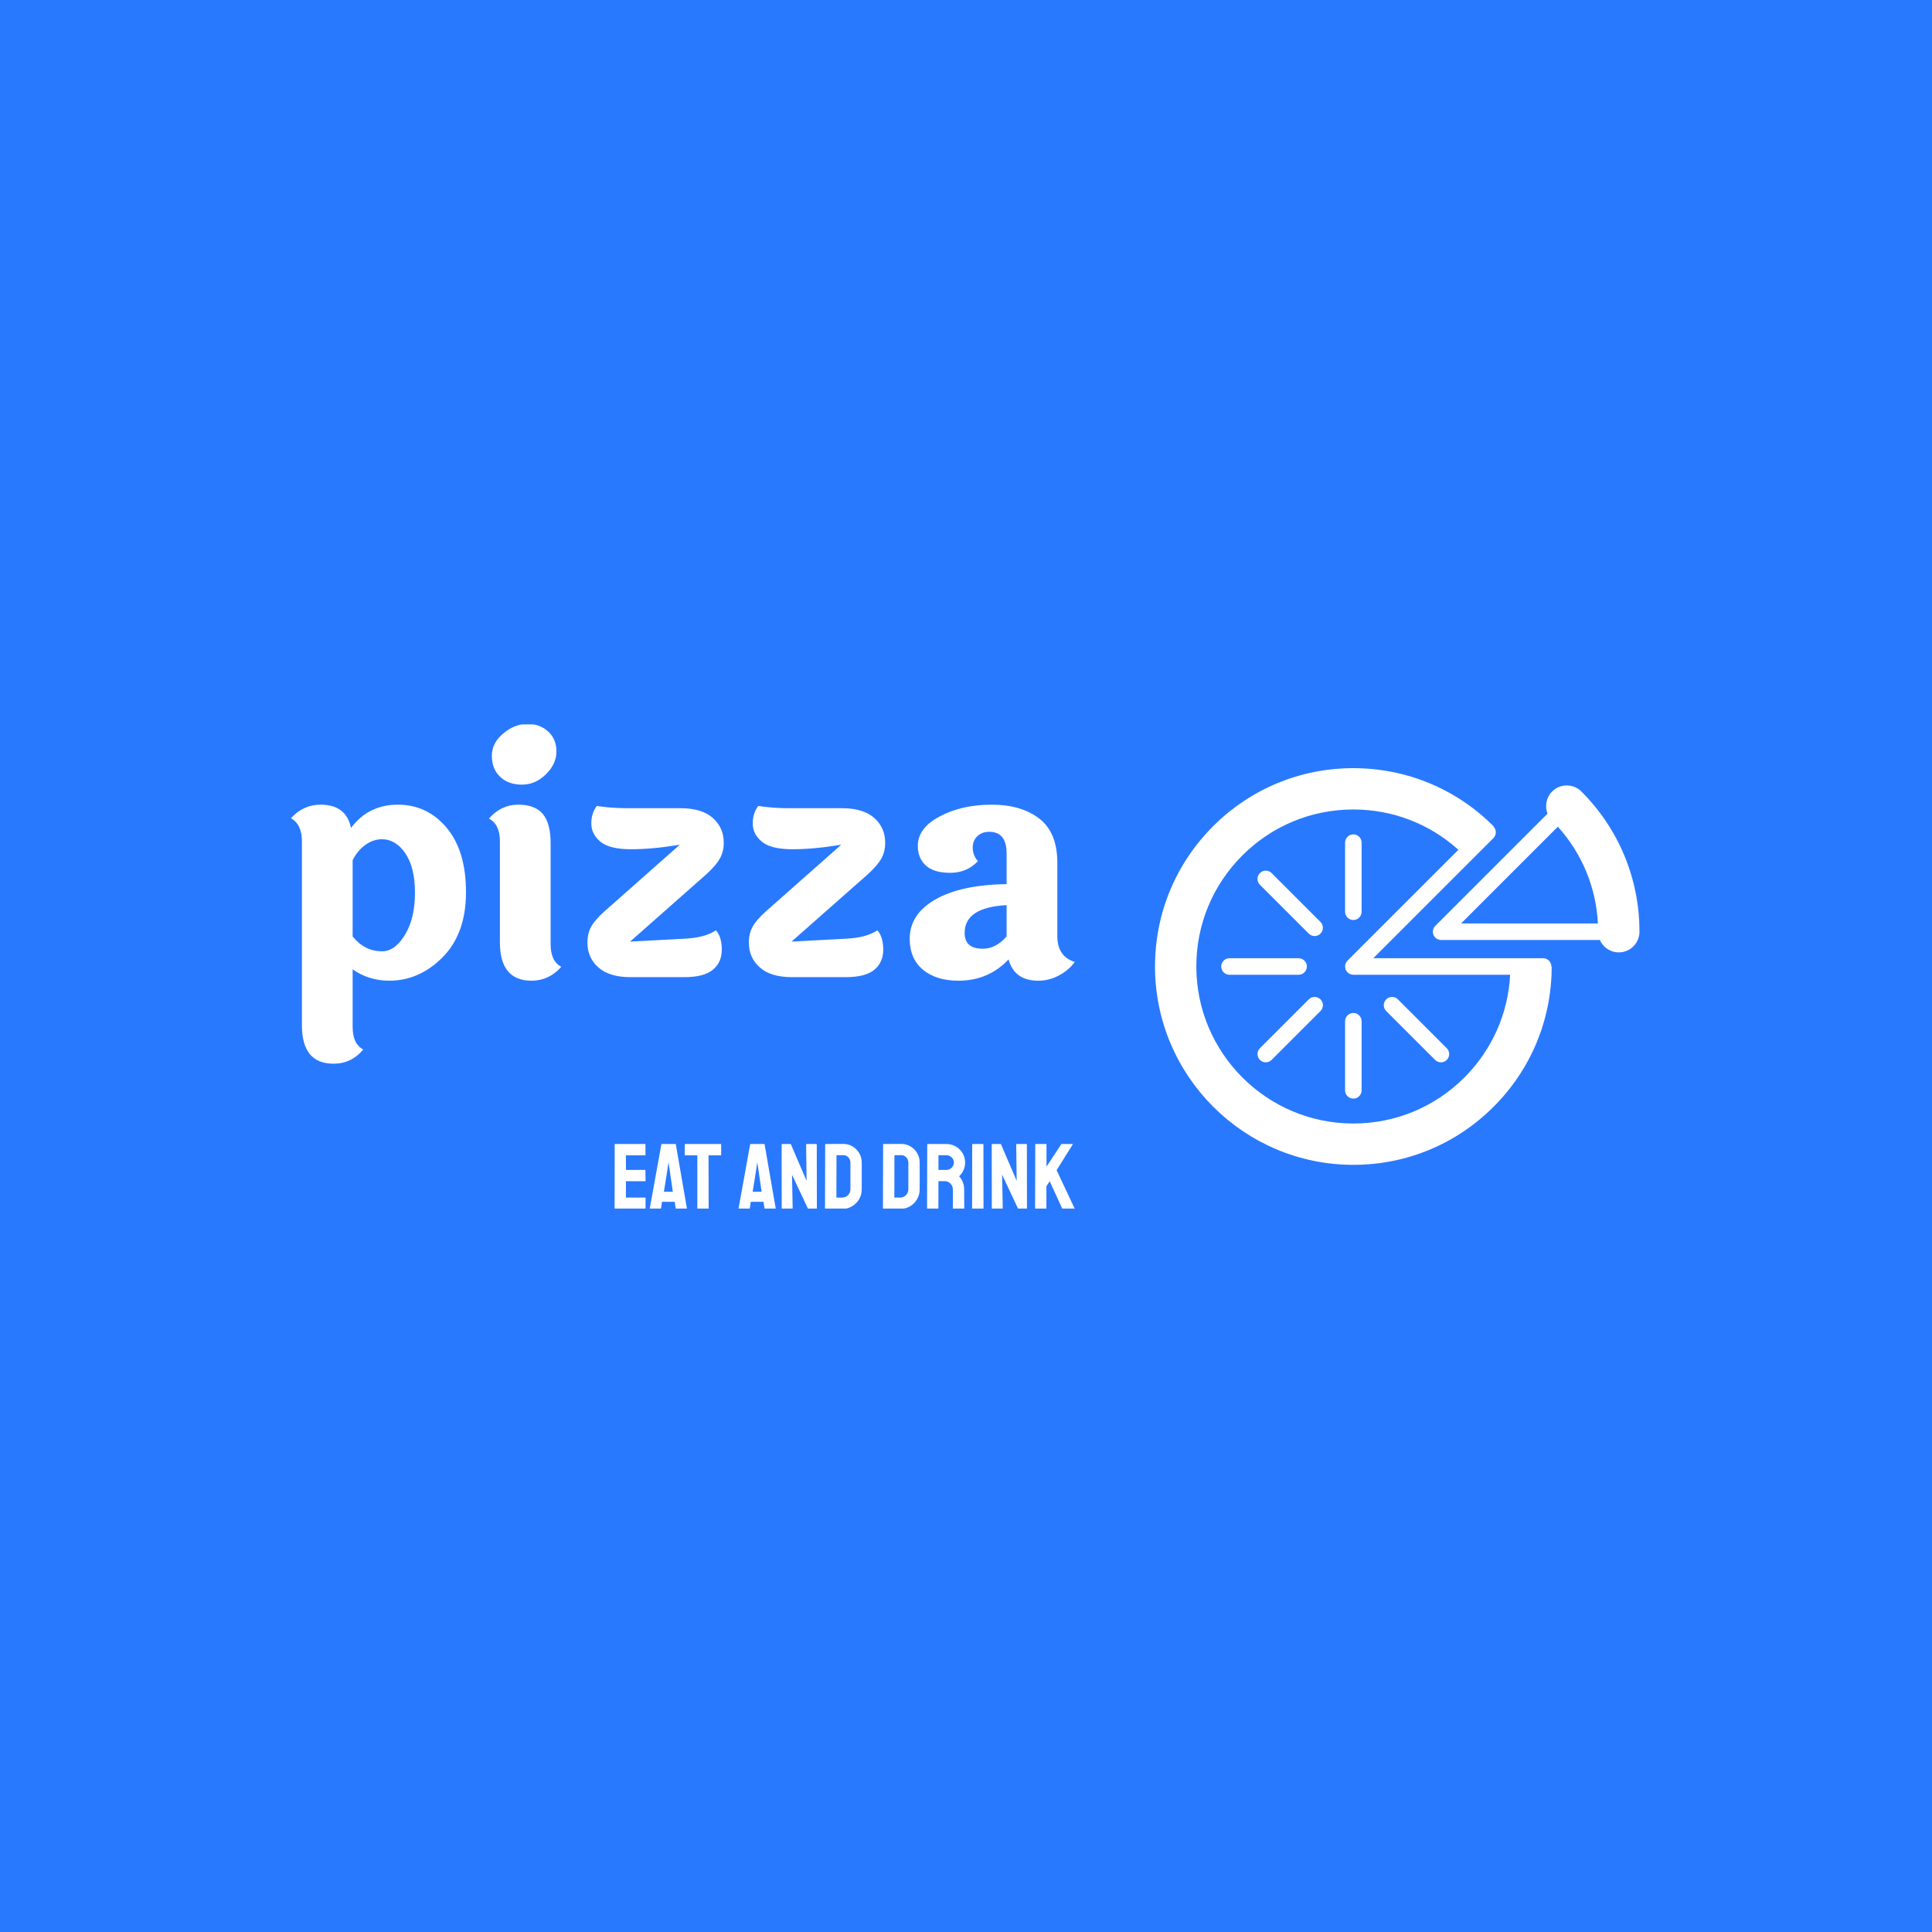 <svg xmlns="http://www.w3.org/2000/svg" version="1.1" xmlns:xlink="http://www.w3.org/1999/xlink" xmlns:svgjs="http://svgjs.dev/svgjs" width="1000" height="1000" viewBox="0 0 1000 1000"><rect width="1000" height="1000" fill="#2979ff"></rect><g transform="matrix(0.7,0,0,0.7,149.576,374.958)"><svg viewBox="0 0 396 142" data-background-color="#2979ff" preserveAspectRatio="xMidYMid meet" height="358" width="1000" xmlns="http://www.w3.org/2000/svg" xmlns:xlink="http://www.w3.org/1999/xlink"><g id="tight-bounds" transform="matrix(1,0,0,1,0.24,-0.146)"><svg viewBox="0 0 395.52 142.292" height="142.292" width="395.52"><g><svg viewBox="0 0 680.424 244.789" height="142.292" width="395.52"><g><svg viewBox="0 0 395.52 244.789" height="244.789" width="395.52"><g id="textblocktransform"><svg viewBox="0 0 395.52 244.789" height="244.789" width="395.52" id="textblock"><g><svg viewBox="0 0 395.52 171.441" height="171.441" width="395.52"><g transform="matrix(1,0,0,1,0,0)"><svg width="395.52" viewBox="2.2 -39.2 121.34 52.6" height="171.441" data-palette-color="#ffffff"><path d="M16.3-4L16.3-4Q18.3-4 19.85-6.55 21.4-9.1 21.4-13.05 21.4-17 19.9-19.18 18.4-21.35 16.3-21.35L16.3-21.35Q14.95-21.35 13.73-20.48 12.5-19.6 11.75-18.1L11.75-18.1 11.75-6.3Q13.6-4 16.3-4ZM3.9 7.45L3.9 7.45 3.9-21.05Q3.9-23.65 2.2-24.6L2.2-24.6Q4.1-26.7 6.8-26.7L6.8-26.7Q10.75-26.7 11.5-23.1L11.5-23.1Q14.2-26.7 18.75-26.7 23.3-26.7 26.3-23.13 29.3-19.55 29.3-13.15 29.3-6.75 25.7-3.1 22.1 0.55 17.4 0.55L17.4 0.55Q14.3 0.55 11.75-1.2L11.75-1.2 11.75 7.7Q11.75 10.35 13.4 11.2L13.4 11.2Q11.55 13.4 8.8 13.4L8.8 13.4Q3.9 13.4 3.9 7.45ZM38.8-39.2Q40.75-39.2 42.02-38.02 43.3-36.85 43.3-34.93 43.3-33 41.67-31.4 40.05-29.8 37.95-29.8 35.85-29.8 34.57-31.03 33.3-32.25 33.3-34.25 33.3-36.25 35.07-37.73 36.85-39.2 38.8-39.2ZM42.4-20.75L42.4-20.75 42.4-5.15Q42.4-2.45 44.05-1.6L44.05-1.6Q42.15 0.55 39.45 0.55L39.45 0.55Q34.55 0.55 34.55-5.4L34.55-5.4 34.55-21.05Q34.55-23.65 32.85-24.55L32.85-24.55Q34.75-26.7 37.37-26.7 40-26.7 41.2-25.25 42.4-23.8 42.4-20.75ZM68-7.25L68-7.25Q68.9-6.2 68.9-4.25 68.9-2.3 67.52-1.15 66.15 0 63.1 0L63.1 0 54.75 0Q51.5 0 49.8-1.5 48.1-3 48.1-5.35L48.1-5.35Q48.1-6.75 48.67-7.8 49.25-8.85 50.7-10.15L50.7-10.15 62.4-20.5Q58.2-19.8 54.85-19.8 51.5-19.8 50.1-20.98 48.7-22.15 48.7-23.78 48.7-25.4 49.55-26.5L49.55-26.5Q51.8-26.15 54.35-26.15L54.35-26.15 62.55-26.15Q65.8-26.15 67.5-24.65 69.2-23.15 69.2-20.8L69.2-20.8Q69.2-19.45 68.62-18.4 68.05-17.35 66.59-16L66.59-16 54.7-5.5 63.1-5.95Q66.3-6.1 68-7.25ZM92.99-7.25L92.99-7.25Q93.89-6.2 93.89-4.25 93.89-2.3 92.52-1.15 91.14 0 88.09 0L88.09 0 79.74 0Q76.49 0 74.79-1.5 73.09-3 73.09-5.35L73.09-5.35Q73.09-6.75 73.67-7.8 74.24-8.85 75.69-10.15L75.69-10.15 87.39-20.5Q83.19-19.8 79.84-19.8 76.49-19.8 75.09-20.98 73.69-22.15 73.69-23.78 73.69-25.4 74.54-26.5L74.54-26.5Q76.79-26.15 79.34-26.15L79.34-26.15 87.54-26.15Q90.79-26.15 92.49-24.65 94.19-23.15 94.19-20.8L94.19-20.8Q94.19-19.45 93.62-18.4 93.04-17.35 91.59-16L91.59-16 79.69-5.5 88.09-5.95Q91.29-6.1 92.99-7.25ZM106.49-6.85L106.49-6.85Q106.49-4.4 109.29-4.4L109.29-4.4Q111.34-4.4 112.99-6.3L112.99-6.3 112.99-11.15Q106.49-10.8 106.49-6.85ZM120.84-17.7L120.84-17.7 120.84-6.35Q120.84-3.2 123.54-2.35L123.54-2.35Q122.64-1.1 121.12-0.28 119.59 0.55 117.89 0.55L117.89 0.55Q114.19 0.55 113.29-2.75L113.29-2.75Q110.19 0.55 105.54 0.55L105.54 0.55Q102.09 0.55 100.04-1.15 97.99-2.85 97.99-5.95L97.99-5.95Q97.99-9.75 101.97-12.03 105.94-14.3 112.99-14.4L112.99-14.4 112.99-19.15Q112.99-22.5 110.29-22.5L110.29-22.5Q109.19-22.5 108.47-21.83 107.74-21.15 107.74-20.03 107.74-18.9 108.54-17.95L108.54-17.95Q106.84-16.15 104.27-16.15 101.69-16.15 100.47-17.3 99.24-18.45 99.24-20.3L99.24-20.3Q99.24-23.1 102.67-24.9 106.09-26.7 110.67-26.7 115.24-26.7 118.04-24.55 120.84-22.4 120.84-17.7Z" opacity="1" transform="matrix(1,0,0,1,0,0)" fill="#ffffff" class="undefined-text-0" data-fill-palette-color="primary" id="text-0"></path></svg></g></svg></g><g transform="matrix(1,0,0,1,163.31,211.914)"><svg viewBox="0 0 232.21 32.875" height="32.875" width="232.21"><g transform="matrix(1,0,0,1,0,0)"><svg width="232.21" viewBox="2 -34.852 246.142 34.852" height="32.875" data-palette-color="#ffffff"><path d="M18.35 0L2.2 0Q2 0 2-0.25L2-0.25 2.05-34.6Q2.05-34.8 2.25-34.8L2.25-34.8 18.3-34.8Q18.5-34.8 18.5-34.55L18.5-34.55 18.5-28.95Q18.5-28.75 18.3-28.75L18.3-28.75 8.05-28.75 8.05-20.95 18.3-20.95Q18.5-20.95 18.5-20.75L18.5-20.75 18.55-15.1Q18.55-14.9 18.35-14.9L18.35-14.9 8.05-14.9 8.05-6.15 18.35-6.15Q18.55-6.15 18.55-5.9L18.55-5.9 18.55-0.2Q18.55 0 18.35 0L18.35 0ZM20.8-0.25L20.8-0.25 27-34.6Q27.05-34.8 27.25-34.8L27.25-34.8 34.5-34.8Q34.7-34.8 34.75-34.6L34.75-34.6 40.7-0.25Q40.75 0 40.5 0L40.5 0 34.95 0Q34.75 0 34.7-0.25L34.7-0.25 34.15-3.9 27.35-3.9 26.8-0.25Q26.75 0 26.55 0L26.55 0 21 0Q20.8 0 20.8-0.25ZM30.6-23.3L28.35-9.25 33.15-9.25 31.1-23.3 30.8-25.15 30.6-23.3ZM52.09 0L46.45 0Q46.25 0 46.25-0.25L46.25-0.25 46.25-28.75 39.74-28.75Q39.49-28.75 39.49-29L39.49-29 39.55-34.6Q39.55-34.8 39.74-34.8L39.74-34.8 58.75-34.8Q59-34.8 59-34.6L59-34.6 59-29Q59-28.75 58.8-28.75L58.8-28.75 52.25-28.75 52.3-0.25Q52.3 0 52.09 0L52.09 0ZM68.29-0.25L68.29-0.25 74.49-34.6Q74.54-34.8 74.74-34.8L74.74-34.8 81.99-34.8Q82.19-34.8 82.24-34.6L82.24-34.6 88.19-0.25Q88.24 0 87.99 0L87.99 0 82.44 0Q82.24 0 82.19-0.25L82.19-0.25 81.64-3.9 74.84-3.9 74.29-0.25Q74.24 0 74.04 0L74.04 0 68.49 0Q68.29 0 68.29-0.25ZM78.09-23.3L75.84-9.25 80.64-9.25 78.59-23.3 78.29-25.15 78.09-23.3ZM96.79 0L91.79 0Q91.39 0 91.39-0.35L91.39-0.35 91.34-34.4Q91.34-34.8 91.74-34.8L91.74-34.8 96.24-34.8 104.69-15.1 104.44-34.4Q104.44-34.8 104.89-34.8L104.89-34.8 109.84-34.8Q110.14-34.8 110.14-34.4L110.14-34.4 110.19-0.3Q110.19 0 109.94 0L109.94 0 105.54 0 96.89-18.4 97.24-0.4Q97.24 0 96.79 0L96.79 0ZM123.74-0.05L114.79 0Q114.54 0 114.54-0.25L114.54-0.25 114.64-34.6Q114.64-34.8 114.84-34.8L114.84-34.8 124.19-34.85Q126.94-34.9 129.21-33.55 131.49-32.2 132.84-29.93 134.19-27.65 134.19-24.9L134.19-24.9 134.19-10.55Q134.19-7.65 132.79-5.28 131.39-2.9 129.04-1.5 126.69-0.1 123.74-0.05L123.74-0.05ZM120.69-28.8L120.64-6.15 123.74-6.15Q125.59-6.15 126.86-7.45 128.14-8.75 128.14-10.55L128.14-10.55 128.14-24.95Q128.14-26.55 126.96-27.73 125.79-28.9 124.19-28.85L124.19-28.85 120.69-28.8ZM154.73-0.05L145.78 0Q145.53 0 145.53-0.25L145.53-0.25 145.63-34.6Q145.63-34.8 145.83-34.8L145.83-34.8 155.18-34.85Q157.93-34.9 160.21-33.55 162.48-32.2 163.83-29.93 165.18-27.65 165.18-24.9L165.18-24.9 165.18-10.55Q165.18-7.65 163.78-5.28 162.38-2.9 160.03-1.5 157.68-0.1 154.73-0.05L154.73-0.05ZM151.68-28.8L151.63-6.15 154.73-6.15Q156.58-6.15 157.86-7.45 159.13-8.75 159.13-10.55L159.13-10.55 159.13-24.95Q159.13-26.55 157.96-27.73 156.78-28.9 155.18-28.85L155.18-28.85 151.68-28.8ZM174.98 0L169.33 0Q169.13 0 169.13-0.25L169.13-0.25 169.23-34.6Q169.23-34.8 169.43-34.8L169.43-34.8 179.53-34.8Q182.23-34.8 184.5-33.48 186.78-32.15 188.13-29.93 189.48-27.7 189.48-24.9L189.48-24.9Q189.48-23.05 188.93-21.58 188.38-20.1 187.63-19.07 186.88-18.05 186.28-17.55L186.28-17.55Q188.98-14.55 188.98-10.5L188.98-10.5 189.03-0.25Q189.03 0 188.78 0L188.78 0 183.13 0Q182.93 0 182.93-0.15L182.93-0.15 182.93-10.5Q182.93-12.3 181.65-13.63 180.38-14.95 178.53-14.95L178.53-14.95 175.23-14.95 175.18-0.25Q175.18 0 174.98 0L174.98 0ZM175.23-28.8L175.23-20.95 179.53-20.95Q181.08-20.95 182.28-22.1 183.48-23.25 183.48-24.9L183.48-24.9Q183.48-26.5 182.3-27.65 181.13-28.8 179.53-28.8L179.53-28.8 175.23-28.8ZM199.13 0L193.48 0Q193.23 0 193.23-0.25L193.23-0.25 193.28-34.6Q193.28-34.8 193.48-34.8L193.48-34.8 199.08-34.8Q199.28-34.8 199.28-34.6L199.28-34.6 199.33-0.25Q199.33 0 199.13 0L199.13 0ZM209.17 0L204.17 0Q203.77 0 203.77-0.35L203.77-0.35 203.72-34.4Q203.72-34.8 204.12-34.8L204.12-34.8 208.62-34.8 217.07-15.1 216.82-34.4Q216.82-34.8 217.27-34.8L217.27-34.8 222.22-34.8Q222.52-34.8 222.52-34.4L222.52-34.4 222.57-0.3Q222.57 0 222.32 0L222.32 0 217.92 0 209.27-18.4 209.62-0.4Q209.62 0 209.17 0L209.17 0ZM232.77 0L227.12 0Q226.92 0 226.92-0.25L226.92-0.25 227.02-34.55Q227.02-34.8 227.22-34.8L227.22-34.8 232.82-34.8Q233.02-34.8 233.02-34.55L233.02-34.55 233.02-22.7 240.87-34.6Q241.02-34.8 241.22-34.8L241.22-34.8 246.97-34.8Q247.17-34.8 247.07-34.6L247.07-34.6 238.42-20.8 248.12-0.2Q248.22 0 247.87 0L247.87 0 241.77 0Q241.52 0 241.47-0.2L241.47-0.2 234.72-14.9 232.97-12.15 232.97-0.25Q232.97 0 232.77 0L232.77 0Z" opacity="1" transform="matrix(1,0,0,1,0,0)" fill="#ffffff" class="undefined-text-1" data-fill-palette-color="secondary" id="text-1"></path></svg></g></svg></g></svg></g></svg></g><g transform="matrix(1,0,0,1,435.993,22.322)"><svg viewBox="0 0 244.431 200.146" height="200.146" width="244.431"><g><svg xmlns="http://www.w3.org/2000/svg" xmlns:xlink="http://www.w3.org/1999/xlink" version="1.1" x="0" y="0" viewBox="0 9.059 100.001 81.883" enable-background="new 0 0 100 100" xml:space="preserve" width="244.431" height="200.146" class="icon-icon-0" data-fill-palette-color="accent" id="icon-0"><path d="M88.009 13.874c-1.665-1.665-4.365-1.666-6.03 0-1.237 1.236-1.551 3.041-0.952 4.57L57.854 41.618c-0.488 0.486-0.634 1.221-0.37 1.858 0.087 0.211 0.215 0.397 0.369 0.553 0.313 0.313 0.745 0.5 1.206 0.5l32.772-0.001c0.215 0.491 0.516 0.937 0.889 1.31 0.772 0.771 1.839 1.25 3.017 1.249 2.354 0.001 4.265-1.909 4.264-4.264C100 31.886 95.741 21.607 88.009 13.874zM83.152 21.144c4.996 5.539 7.89 12.523 8.274 19.973H63.178L83.152 21.144z" fill="#ffffff" data-fill-palette-color="accent"></path><path d="M50.139 56.785c-0.666-0.666-1.746-0.666-2.413 0-0.665 0.666-0.665 1.747 0 2.412l10.086 10.086c0.667 0.668 1.747 0.666 2.413 0s0.667-1.746 0-2.412L50.139 56.785z" fill="#ffffff" data-fill-palette-color="accent"></path><path d="M40.941 59.596c-0.943 0-1.706 0.765-1.706 1.705l-0.001 14.266c0.001 0.471 0.191 0.896 0.5 1.205 0.309 0.309 0.736 0.5 1.207 0.5 0.942 0 1.706-0.764 1.706-1.705V61.301C42.646 60.36 41.882 59.596 40.941 59.596z" fill="#ffffff" data-fill-palette-color="accent"></path><path d="M31.742 56.785L21.655 66.871c-0.666 0.666-0.666 1.746 0.001 2.412 0.666 0.666 1.746 0.668 2.412 0l10.085-10.086c0.666-0.664 0.666-1.746 0-2.412C33.488 56.119 32.408 56.119 31.742 56.785z" fill="#ffffff" data-fill-palette-color="accent"></path><path d="M31.344 50c0-0.943-0.765-1.707-1.706-1.706H15.374c-0.941 0-1.705 0.763-1.705 1.706 0 0.471 0.19 0.898 0.5 1.205 0.309 0.309 0.736 0.5 1.206 0.5h14.265C30.58 51.705 31.344 50.942 31.344 50z" fill="#ffffff" data-fill-palette-color="accent"></path><path d="M24.068 30.716c-0.666-0.667-1.747-0.666-2.413 0-0.666 0.666-0.666 1.746 0 2.412l10.086 10.087c0.666 0.665 1.747 0.666 2.412 0 0.666-0.667 0.666-1.747 0-2.413L24.068 30.716z" fill="#ffffff" data-fill-palette-color="accent"></path><path d="M40.94 40.403c0.942 0 1.706-0.764 1.706-1.706V24.434c0-0.942-0.764-1.707-1.706-1.707-0.942 0-1.705 0.764-1.705 1.707l-0.001 14.264c0 0.47 0.191 0.897 0.5 1.207C40.042 40.213 40.469 40.403 40.94 40.403z" fill="#ffffff" data-fill-palette-color="accent"></path><path d="M80.117 48.294H45.058l24.793-24.79c0.666-0.667 0.666-1.747 0-2.412-0.002 0-0.002-0.001-0.002-0.002l0.04-0.039c0 0-0.002-0.001-0.002-0.003C62.155 13.317 51.877 9.059 40.94 9.059c-10.935 0-21.216 4.258-28.949 11.991C4.259 28.784 0 39.064 0 50c0 11.287 4.591 21.522 12.004 28.936 7.414 7.414 17.648 12.006 28.937 12.006 10.934 0 21.215-4.26 28.949-11.992C77.622 71.217 81.882 60.936 81.881 50h-0.058C81.823 49.057 81.06 48.294 80.117 48.294zM63.859 72.918c-6.123 6.121-14.262 9.494-22.919 9.494C23.07 82.412 8.53 67.871 8.528 50c0-8.658 3.372-16.798 9.494-22.919 6.122-6.122 14.261-9.493 22.918-9.493 8.088 0 15.722 2.943 21.681 8.321L39.733 48.792c-0.026 0.026-0.044 0.057-0.068 0.084-0.051 0.057-0.101 0.112-0.142 0.174-0.034 0.051-0.059 0.106-0.087 0.159-0.023 0.045-0.051 0.088-0.072 0.135-0.026 0.064-0.042 0.131-0.06 0.197-0.011 0.041-0.028 0.079-0.036 0.122-0.043 0.221-0.043 0.448 0 0.67 0.008 0.045 0.026 0.087 0.039 0.13 0.017 0.062 0.032 0.127 0.058 0.188 0.022 0.051 0.052 0.099 0.078 0.148 0.026 0.049 0.049 0.099 0.079 0.146 0.063 0.093 0.133 0.181 0.212 0.259 0.079 0.079 0.166 0.15 0.259 0.213 0.05 0.033 0.104 0.057 0.157 0.084 0.045 0.025 0.088 0.053 0.136 0.072 0.068 0.028 0.139 0.046 0.208 0.064 0.037 0.01 0.072 0.025 0.11 0.033 0.113 0.021 0.229 0.033 0.345 0.033h32.357C72.893 59.722 69.576 67.199 63.859 72.918z" fill="#ffffff" data-fill-palette-color="accent"></path></svg></g></svg></g></svg></g><defs></defs></svg><rect width="395.52" height="142.292" fill="none" stroke="none" visibility="hidden"></rect></g></svg></g></svg>